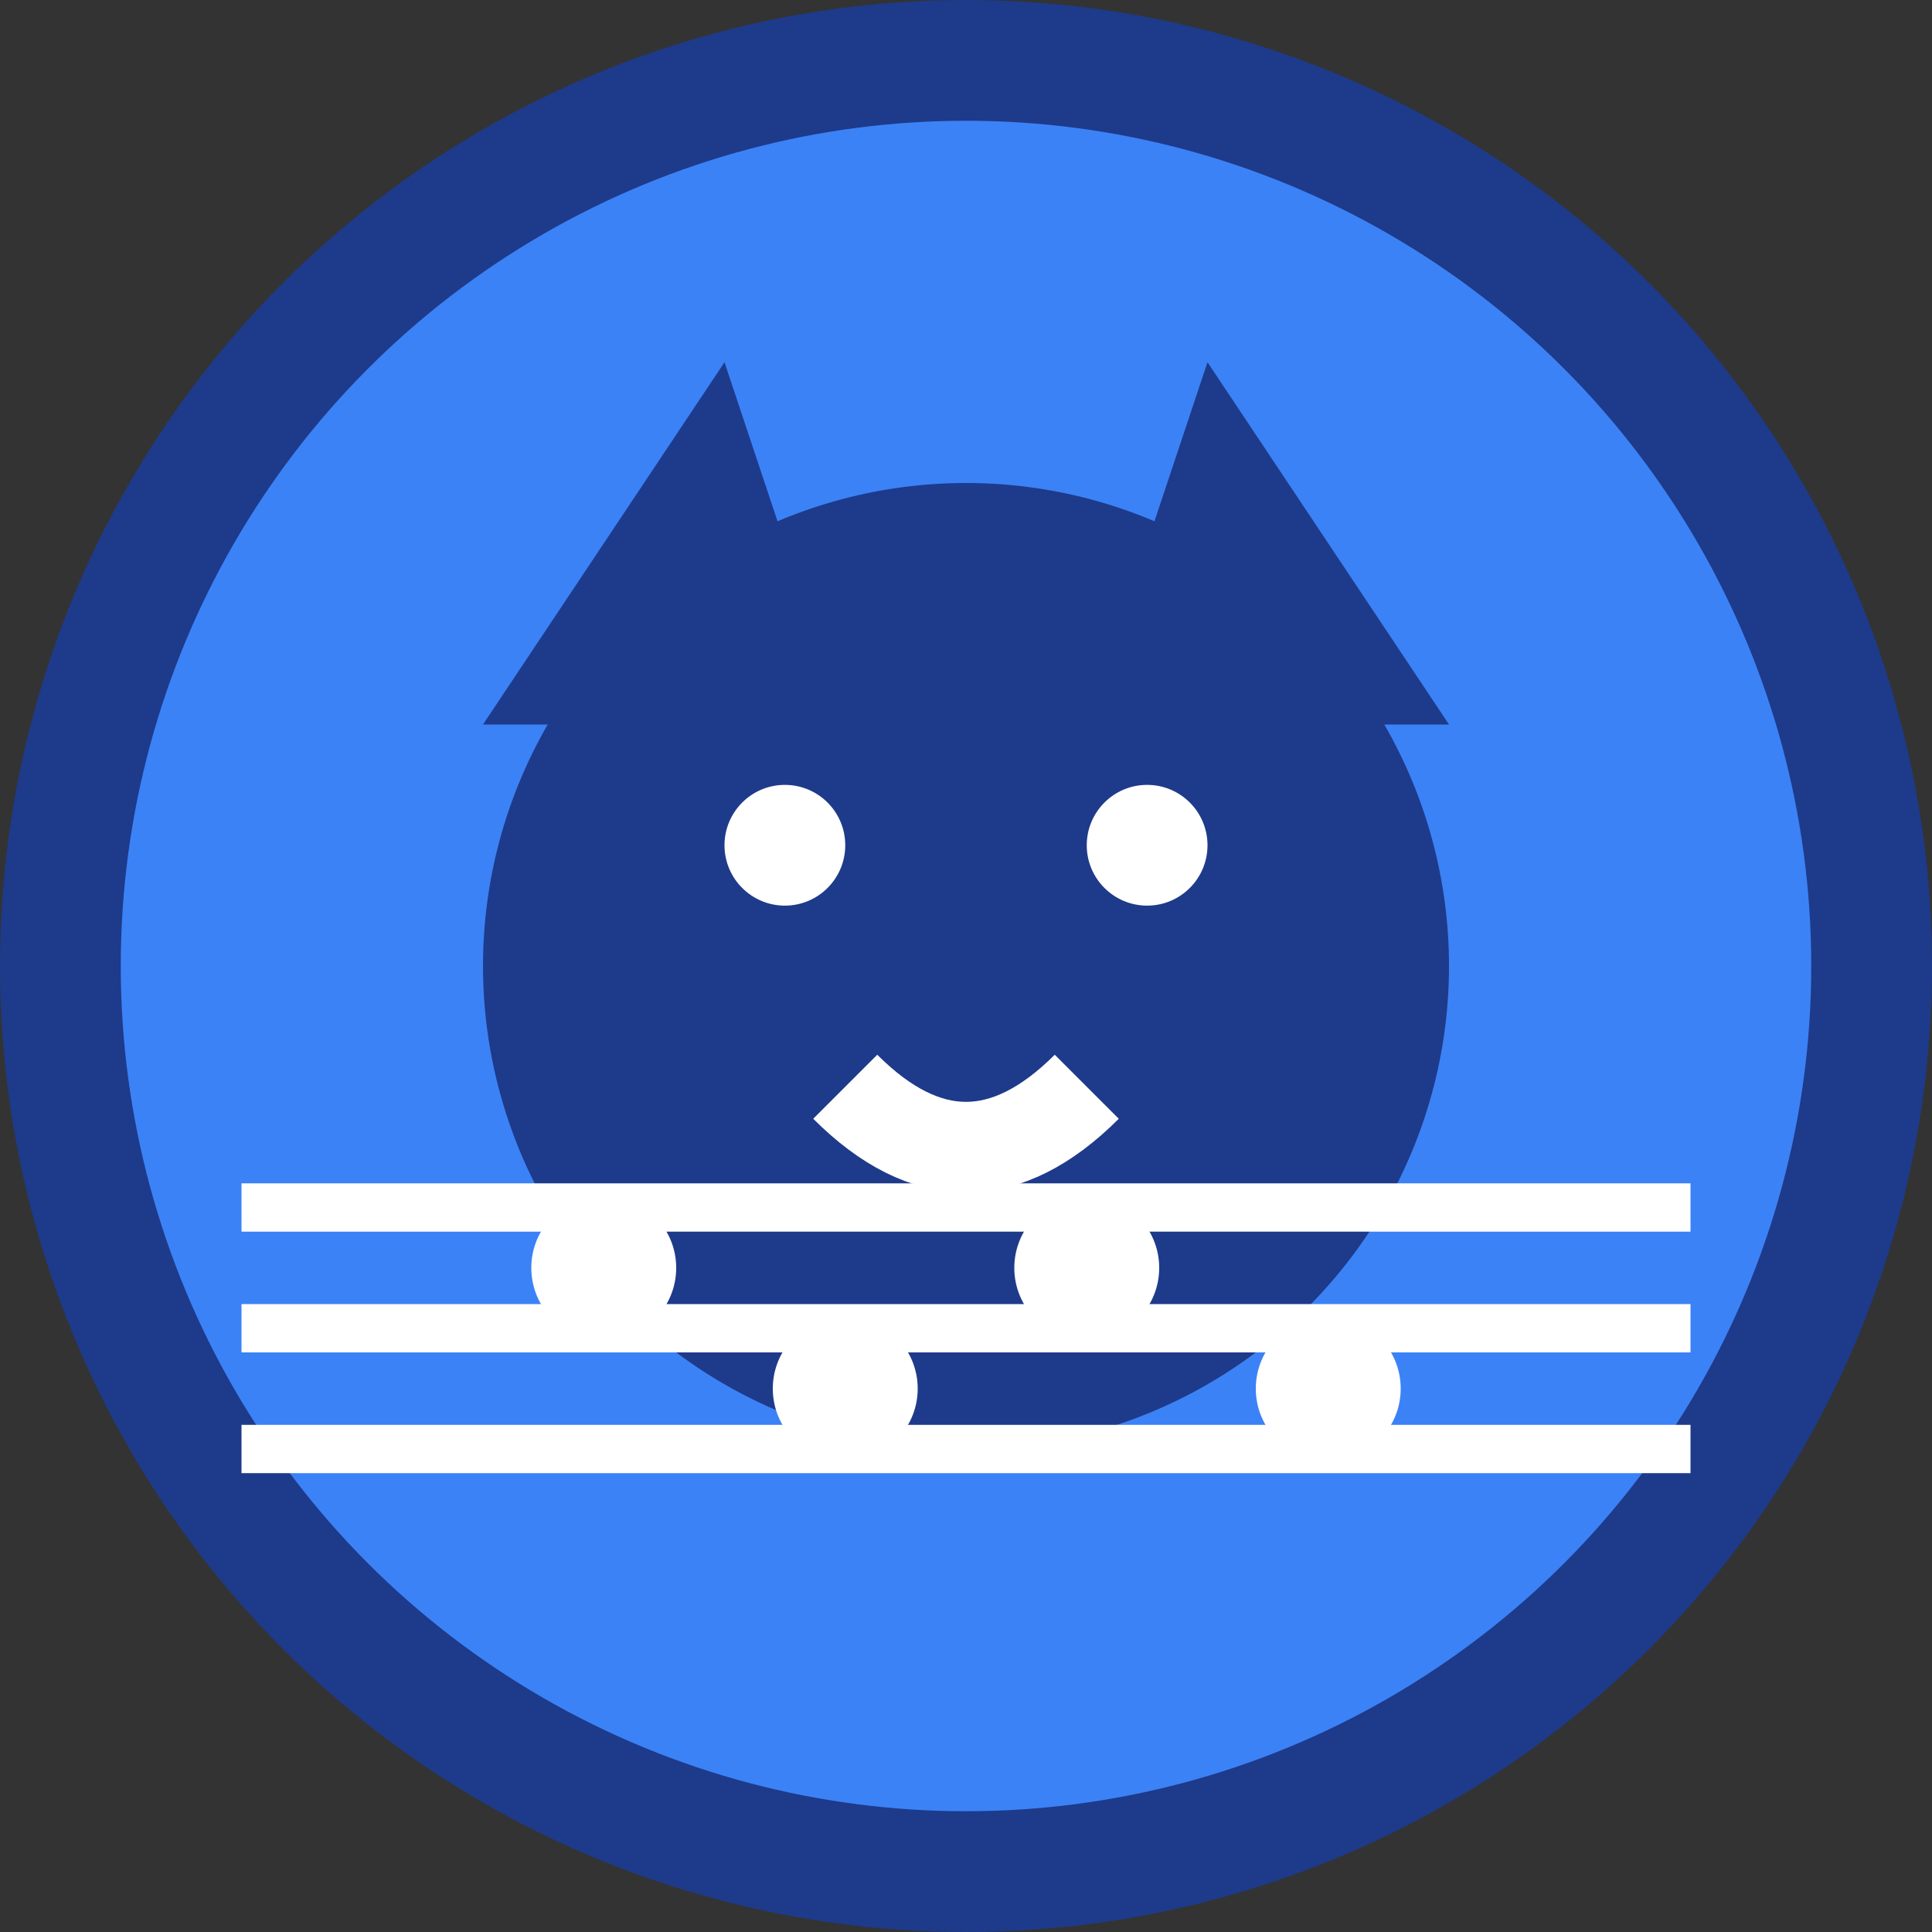 <svg width="32" height="32" viewBox="0 0 32 32" xmlns="http://www.w3.org/2000/svg">
  <rect x="0" y="0" width="32" height="32" fill="#333333" stroke="none"/>
  <!-- Background circle -->
  <circle cx="16" cy="16" r="15" fill="#3B82F6" stroke="#1E3A8A" stroke-width="2"/>
  
  <!-- Cat ears -->
  <path d="M8 12 L12 6 L14 12 Z" fill="#1E3A8A"/>
  <path d="M18 12 L20 6 L24 12 Z" fill="#1E3A8A"/>
  
  <!-- Cat head -->
  <circle cx="16" cy="16" r="8" fill="#1E3A8A"/>
  
  <!-- Musical staff lines (simplified) -->
  <line x1="4" y1="20" x2="28" y2="20" stroke="white" stroke-width="0.8"/>
  <line x1="4" y1="22" x2="28" y2="22" stroke="white" stroke-width="0.8"/>
  <line x1="4" y1="24" x2="28" y2="24" stroke="white" stroke-width="0.8"/>
  
  <!-- Musical notes -->
  <circle cx="10" cy="21" r="1.2" fill="white"/>
  <circle cx="14" cy="23" r="1.2" fill="white"/>
  <circle cx="18" cy="21" r="1.2" fill="white"/>
  <circle cx="22" cy="23" r="1.2" fill="white"/>
  
  <!-- Cat face features -->
  <circle cx="13" cy="14" r="1" fill="white"/>
  <circle cx="19" cy="14" r="1" fill="white"/>
  <path d="M14 18 Q16 20 18 18" stroke="white" stroke-width="1.5" fill="none"/>
</svg>